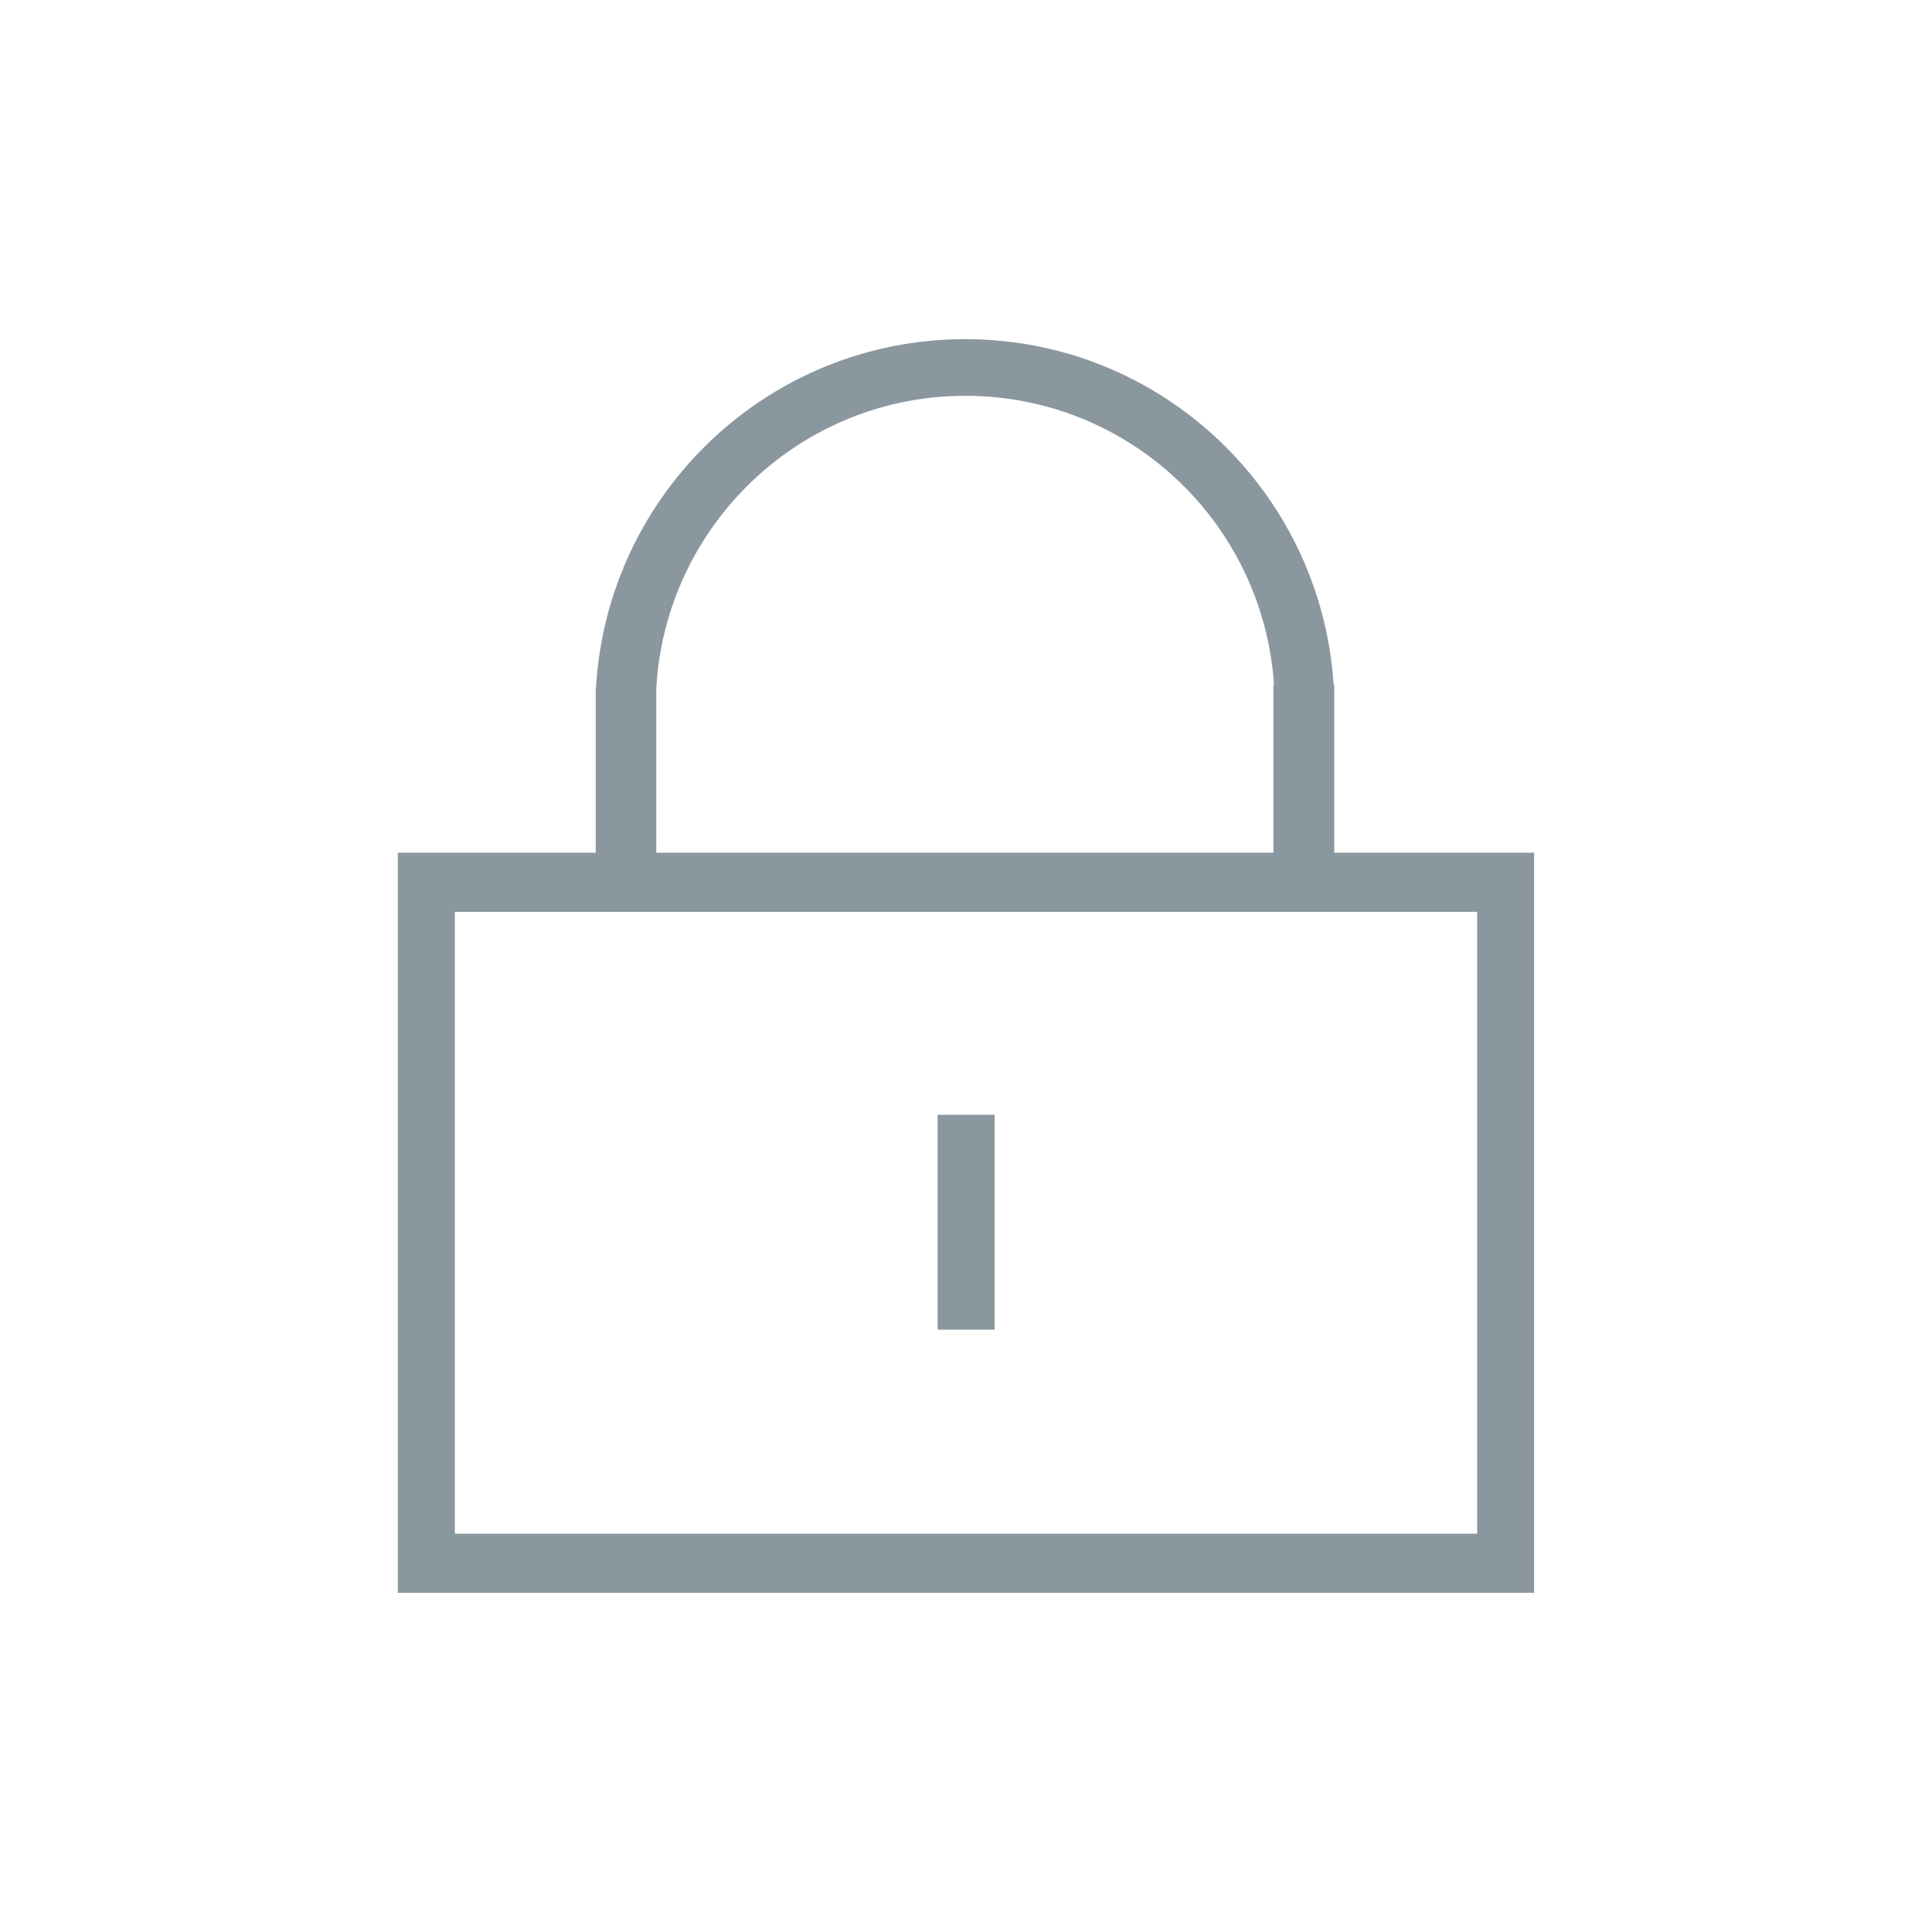 <?xml version="1.0" encoding="utf-8"?>
<!-- Generator: Adobe Illustrator 16.0.0, SVG Export Plug-In . SVG Version: 6.00 Build 0)  -->
<!DOCTYPE svg PUBLIC "-//W3C//DTD SVG 1.1//EN" "http://www.w3.org/Graphics/SVG/1.1/DTD/svg11.dtd">
<svg version="1.1" id="Layer_1" xmlns="http://www.w3.org/2000/svg" xmlns:xlink="http://www.w3.org/1999/xlink" x="0px" y="0px"
	 width="60px" height="60px" viewBox="0 0 60 60" enable-background="new 0 0 60 60" xml:space="preserve">
<g>
	<g>
		<path fill-rule="evenodd" clip-rule="evenodd" fill="#8B979F" d="M45.874,26.481h-4.438v-5.218h-0.019
			c-0.388-5.98-5.347-10.73-11.441-10.73c-6.127,0-11.12,4.793-11.467,10.834h-0.008v5.114h-4.376h-1.77v1.837V47.63v1.837h1.77
			h31.748h1.77V47.63V28.318v-1.837H45.874z M20.382,21.367L20.382,21.367c0.288-5.053,4.474-9.075,9.595-9.075
			c5.105,0,9.251,3.961,9.588,8.971h-0.019v5.218H20.382V21.367z M45.874,47.63H14.126V28.318h31.748V47.63z"/>
	</g>
	<g>
		<rect x="29.119" y="34.62" fill-rule="evenodd" clip-rule="evenodd" fill="#8B979F" width="1.77" height="6.674"/>
	</g>
</g>
</svg>
